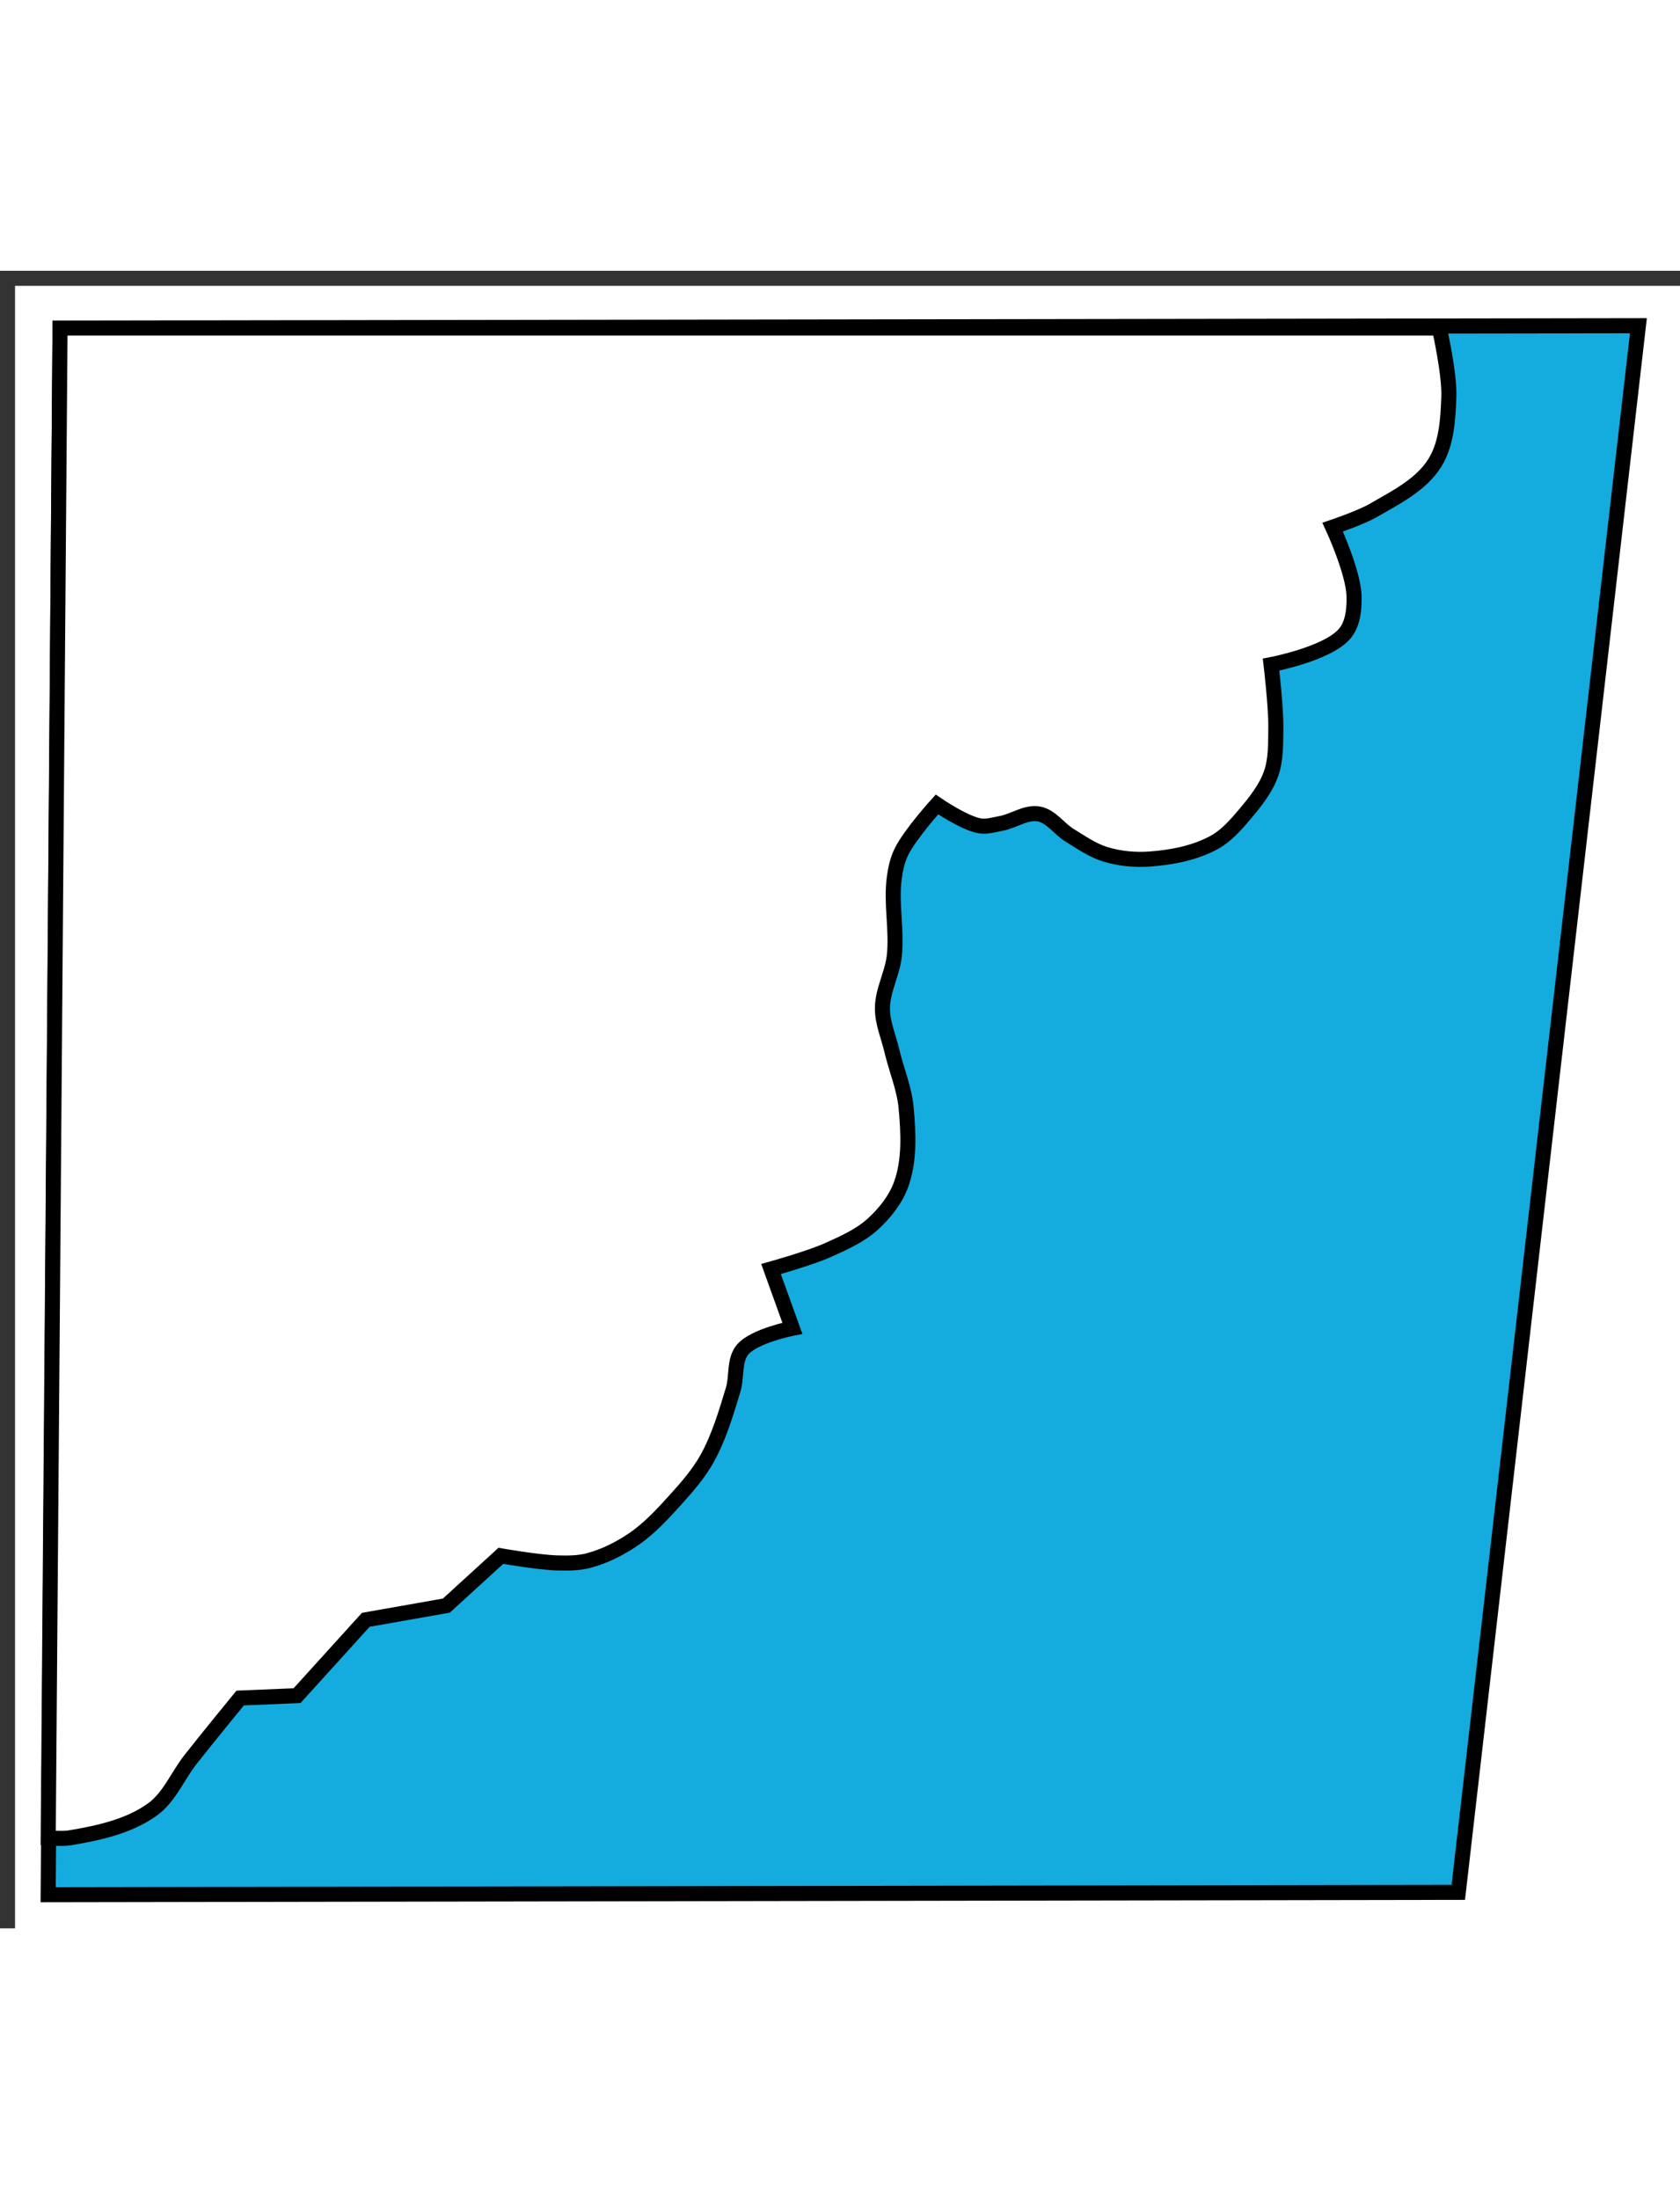 <?xml version="1.0" encoding="UTF-8"?>
<svg width="777" height="1017" version="1.1" viewBox="0 0 111.58 110.08" xmlns="http://www.w3.org/2000/svg">

 <rect x="0" y="0" width="111.58" height="110.08" fill="#333333" stroke="none"/>

 <rect x="1" y="1" width="111" height="110" fill="white"/>

   <path d="m3.988 3.805 104.83-0.157-11.963 104.04-93.656 0.157z" fill="#14abde" stroke="#000"/>

  <path d="m3.988 3.805h91.609s0.686 3.03 0.63 4.565c-0.056 1.501-0.142 3.137-0.944 4.407-0.919 1.455-2.602 2.288-4.093 3.148-0.836 0.482-2.676 1.102-2.676 1.102s1.372 2.972 1.417 4.565c0.024 0.865-0.066 1.862-0.63 2.518-1.149 1.338-4.88 2.046-4.88 2.046s0.337 2.83 0.315 4.25c-0.016 1.002 0.019 2.046-0.315 2.991-0.354 1.002-1.047 1.863-1.731 2.676-0.598 0.71-1.231 1.444-2.046 1.889-1.285 0.701-2.791 0.993-4.25 1.102-1 0.075-2.032-0.021-2.991-0.315-0.853-0.261-1.6-0.795-2.361-1.259-0.708-0.432-1.23-1.268-2.046-1.417-0.851-0.155-1.667 0.477-2.518 0.63-0.468 0.084-0.949 0.241-1.417 0.157-1.04-0.185-2.833-1.417-2.833-1.417s-1.785 1.97-2.361 3.148c-0.263 0.537-0.393 1.139-0.472 1.731-0.23 1.716 0.193 3.474 0 5.194-0.132 1.176-0.784 2.279-0.787 3.463-0.002 0.967 0.407 1.892 0.63 2.833 0.298 1.263 0.826 2.485 0.944 3.778 0.153 1.675 0.244 3.45-0.315 5.037-0.363 1.03-1.083 1.939-1.889 2.676-0.85 0.777-1.94 1.258-2.991 1.731-1.21 0.545-3.778 1.259-3.778 1.259l1.417 3.935s-2.535 0.499-3.305 1.417c-0.589 0.702-0.362 1.8-0.63 2.676-0.476 1.556-0.94 3.143-1.731 4.565-0.546 0.981-1.295 1.842-2.046 2.676-0.87 0.965-1.761 1.943-2.833 2.676-0.911 0.622-1.925 1.133-2.991 1.417-0.661 0.176-1.362 0.174-2.046 0.157-1.269-0.03-3.778-0.472-3.778-0.472l-3.62 3.305-5.352 0.944-4.565 5.037-3.778 0.157s-2.223 2.713-3.305 4.093c-0.855 1.09-1.395 2.495-2.518 3.305-1.574 1.136-3.594 1.57-5.509 1.889-0.466 0.078-1.417 0-1.417 0z" fill="#fff" stroke="#010000"/>


</svg>

